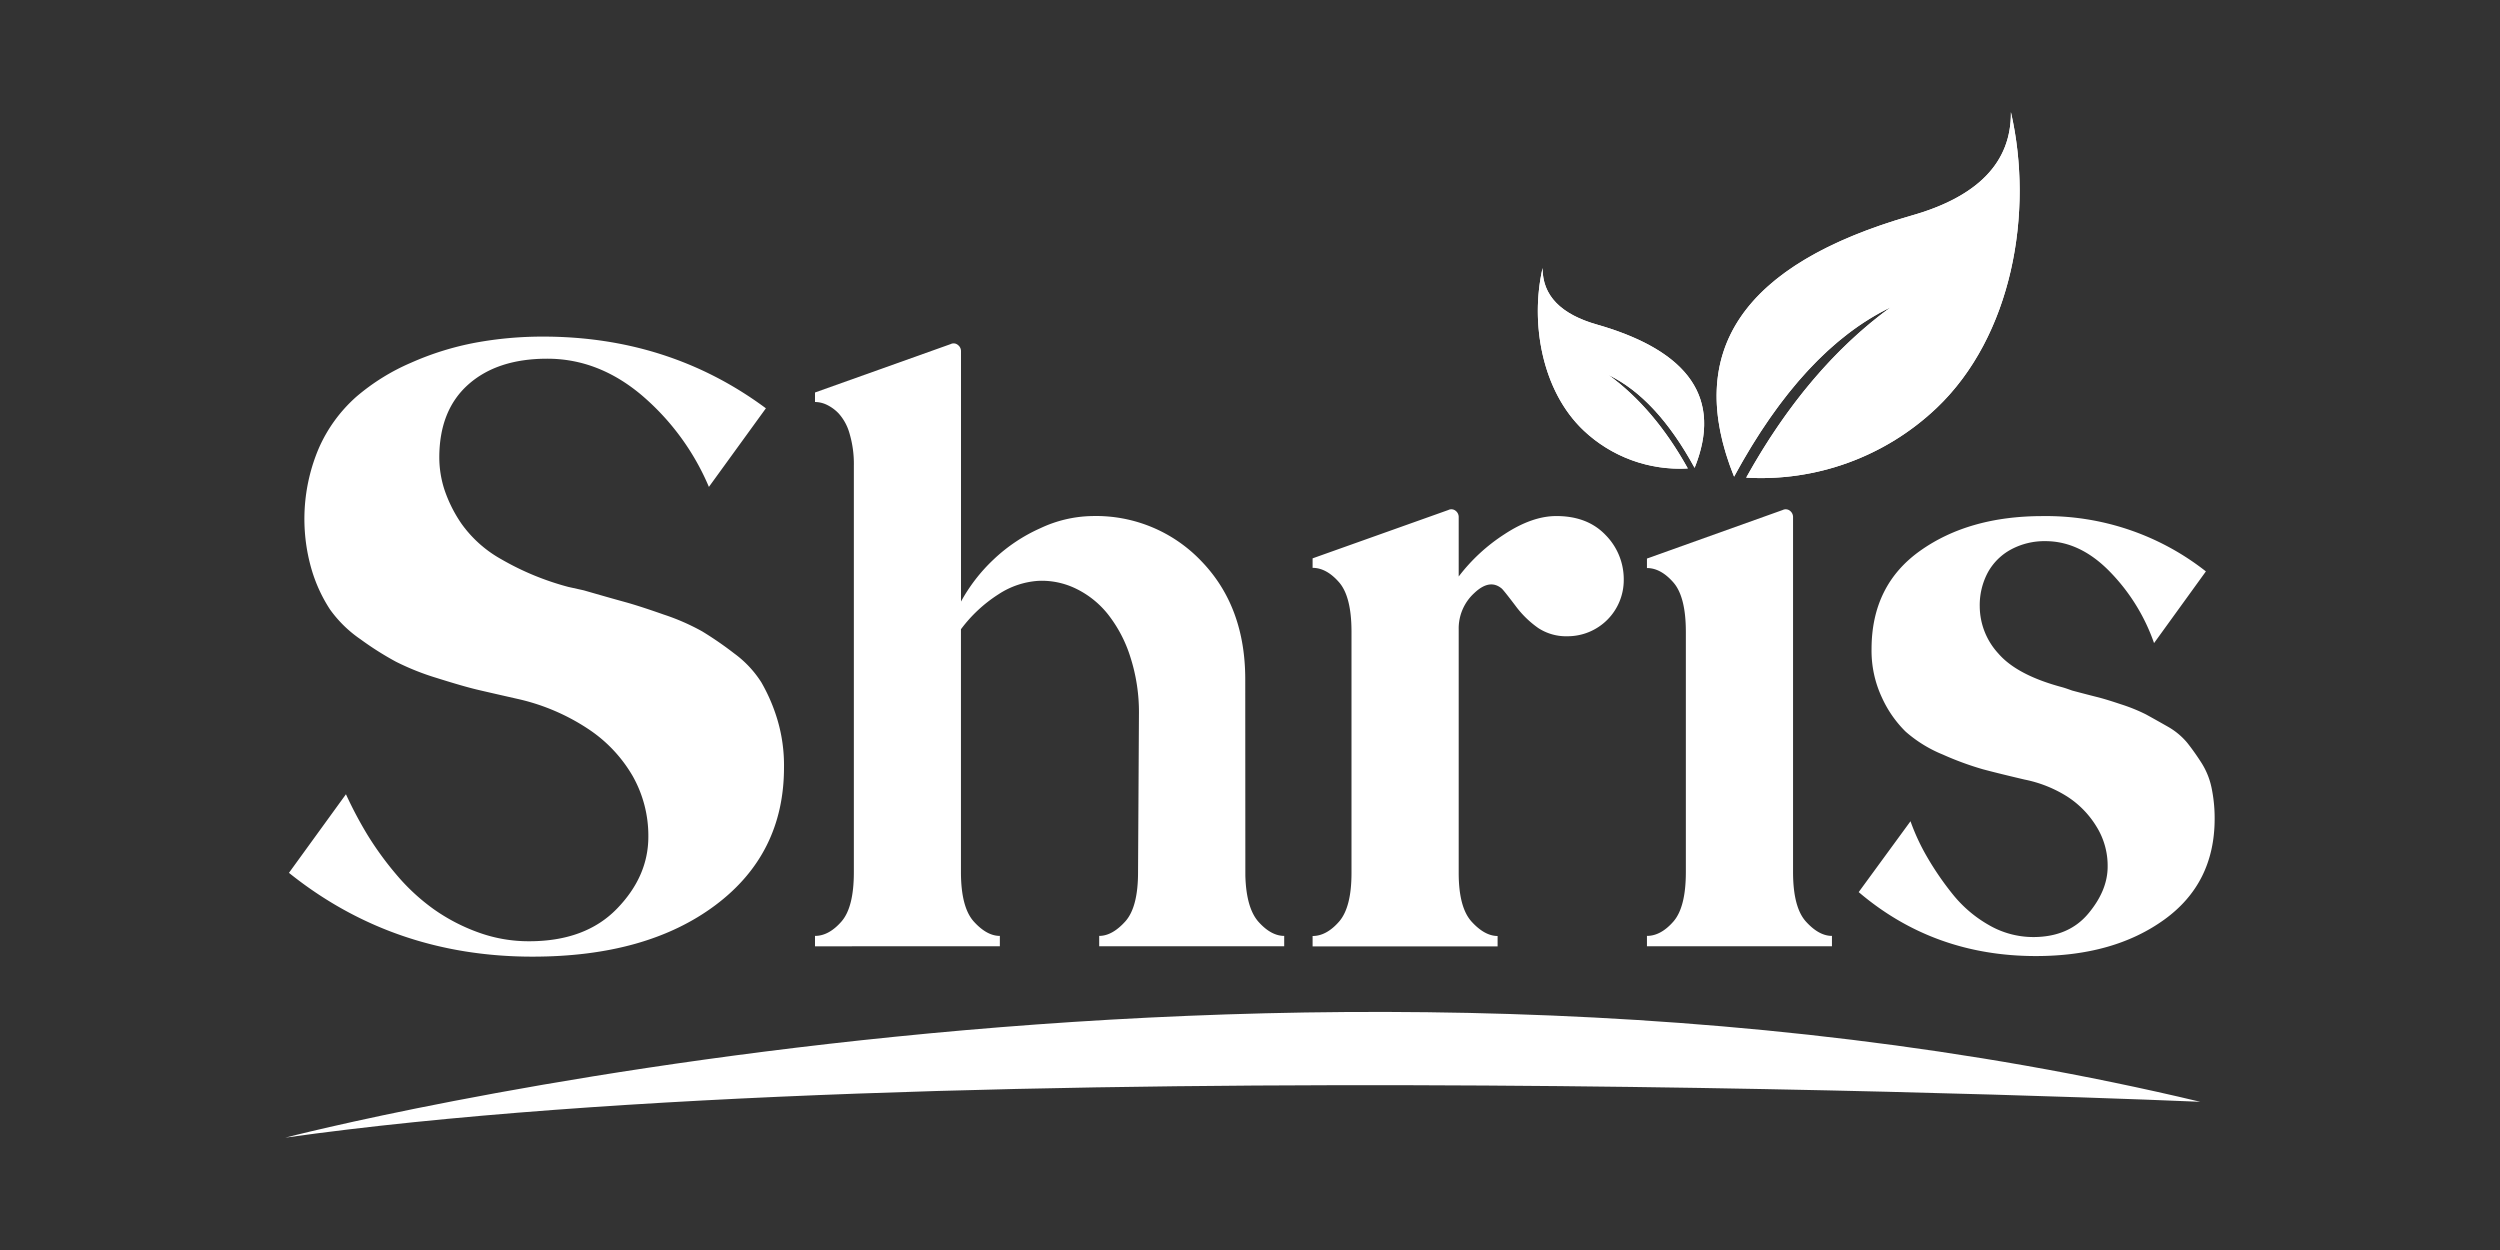 <svg id="Layer_1" data-name="Layer 1" xmlns="http://www.w3.org/2000/svg" xmlns:xlink="http://www.w3.org/1999/xlink" viewBox="0 0 500 250"><rect x="0" y="0" width="500" height="250" fill="#333333" stroke="none"/><defs><style>.cls-1{fill:#fff;}.cls-2{clip-path:url(#clip-path);}.cls-3{clip-path:url(#clip-path-2);}</style><clipPath id="clip-path"><path class="cls-1" d="M402.19,22.47c4.58,19.92.3,44.78-14.95,59.2a51,51,0,0,1-38,13.86q12.17-21.89,28.89-34.07-17.53,8.46-31.31,33.87-15.15-37.62,35.36-52.18,20.12-5.68,20-20.68"/></clipPath><clipPath id="clip-path-2"><path class="cls-1" d="M308.52,53.6q-.06,8.24,11,11.35,27.7,8,19.4,28.62Q331.33,79.64,321.71,75q9.18,6.69,15.85,18.69a28,28,0,0,1-20.84-7.6c-8.36-7.91-10.71-21.55-8.2-32.48"/></clipPath></defs><path class="cls-1" d="M156.8,153.49q0,17.28-13.74,27.56t-36.54,10.28q-27.83,0-48.73-16.76l11.4-15.72A80.21,80.21,0,0,0,73.51,167a64.38,64.38,0,0,0,5.79,7.95,40.92,40.92,0,0,0,7.35,6.82,37.23,37.23,0,0,0,8.9,4.67,29.43,29.43,0,0,0,10.28,1.81q11.22,0,17.53-6.48t6.31-14.43a24.3,24.3,0,0,0-3.11-12.09,28.25,28.25,0,0,0-9-9.51,42.19,42.19,0,0,0-13.65-5.87c-3.58-.81-6.34-1.44-8.3-1.9s-4.66-1.24-8.12-2.33a51.2,51.2,0,0,1-8.29-3.29,61.54,61.54,0,0,1-7.09-4.49,24.33,24.33,0,0,1-6.13-6,30.2,30.2,0,0,1-3.63-7.86,36.17,36.17,0,0,1,1.38-24.28,29.69,29.69,0,0,1,7.52-10.36,42.66,42.66,0,0,1,11-6.83,58,58,0,0,1,12.87-4,74,74,0,0,1,13.48-1.21q25.23,0,44.58,14.34l-11.4,15.72A49.28,49.28,0,0,0,128.29,79q-8.64-7.26-18.84-7.26-10,0-15.81,5.18T87.86,91.63a21,21,0,0,0,1,6.22,27.37,27.37,0,0,0,3.45,6.91,24.27,24.27,0,0,0,7.95,7.09,54.86,54.86,0,0,0,13.39,5.53l3.11.69q5.36,1.55,8.21,2.33t7.77,2.51a44.11,44.11,0,0,1,7.69,3.36,70,70,0,0,1,6.4,4.41,21.31,21.31,0,0,1,5.44,5.79,35.08,35.08,0,0,1,3.2,7.43A31.93,31.93,0,0,1,156.8,153.49Z"/><path class="cls-1" d="M249.07,175.09q.17,6.57,2.68,9.33c1.66,1.84,3.37,2.76,5.09,2.76v2.08h-37v-2.08q2.58,0,5.18-2.85t2.59-9.93l.18-31.62a36,36,0,0,0-1.73-11.41,26.74,26.74,0,0,0-4.5-8.55,18.46,18.46,0,0,0-6.39-5.1,15.59,15.59,0,0,0-7.52-1.55,16.45,16.45,0,0,0-7.94,2.68,28.38,28.38,0,0,0-7.52,7V174.4q0,7.08,2.59,9.93t5.19,2.85v2.08H163v-2.08q2.76,0,5.27-2.85t2.5-9.93V93.19a21.41,21.41,0,0,0-.86-6.48,10,10,0,0,0-2.16-4,8.15,8.15,0,0,0-2.51-1.81A5.62,5.62,0,0,0,163,80.4V78.5l27.13-9.68a1.32,1.32,0,0,1,1.46.18,1.53,1.53,0,0,1,.61,1.2v50.11a33.92,33.92,0,0,1,6.48-8.38,33.07,33.07,0,0,1,9.42-6.3,25.14,25.14,0,0,1,10.36-2.42,29.06,29.06,0,0,1,21.86,9.07q8.73,9.07,8.73,23.58Z"/><path class="cls-1" d="M311.27,103.21q6.23,0,9.85,3.8a12.57,12.57,0,0,1,3.63,9,11.23,11.23,0,0,1-11.23,11.24,10.17,10.17,0,0,1-5.88-1.65,19.74,19.74,0,0,1-4.58-4.49q-2.16-2.85-2.68-3.37-2.42-2.07-5.52.87a9.57,9.57,0,0,0-3.12,7.25v48.73q0,6.92,2.6,9.76t5.18,2.85v2.08h-37v-2.08q2.76,0,5.27-2.85t2.51-9.76V126.36q0-7.08-2.51-9.93c-1.67-1.9-3.43-2.86-5.27-2.86v-1.9L289.67,102a1.35,1.35,0,0,1,1.47.17,1.57,1.57,0,0,1,.6,1.21V115.3a36,36,0,0,1,9.16-8.46Q306.43,103.21,311.27,103.21Z"/><path class="cls-1" d="M358.61,174.4q0,7.08,2.59,9.93t5.19,2.85v2.08h-37v-2.08q2.76,0,5.27-2.85t2.51-9.93v-48q0-7.08-2.51-9.93c-1.67-1.9-3.43-2.86-5.27-2.86v-1.9L356.54,102a1.36,1.36,0,0,1,1.47.17,1.57,1.57,0,0,1,.6,1.21Z"/><path class="cls-1" d="M412.35,137.42c.46.12,1.15.35,2.08.69q3.27.87,5,1.3t4.83,1.47a34.6,34.6,0,0,1,4.93,2q1.82,1,4.32,2.42a14.11,14.11,0,0,1,3.89,3.2c.92,1.15,1.87,2.48,2.85,4a15,15,0,0,1,2.07,5.1,29.79,29.79,0,0,1,.61,6.14q0,12.94-10.11,20.21t-25.66,7.26q-20.4,0-35.42-12.79l10.36-14.17a42.49,42.49,0,0,0,3.29,7.09,59.09,59.09,0,0,0,5.09,7.43,25.22,25.22,0,0,0,7.26,6.22,17.7,17.7,0,0,0,8.9,2.42q7.08,0,11-4.67t3.89-9.5a14.8,14.8,0,0,0-2.25-7.95,18.66,18.66,0,0,0-5.87-6,25.18,25.18,0,0,0-8.47-3.37c-3.45-.81-6.25-1.5-8.38-2.07a60.79,60.79,0,0,1-8-2.94,26.14,26.14,0,0,1-7.43-4.58,22.72,22.72,0,0,1-4.75-6.83,22.05,22.05,0,0,1-2.07-9.67q0-12.79,9.76-19.7t24.45-6.91a51.64,51.64,0,0,1,32.66,11.06l-10.37,14.34a38.53,38.53,0,0,0-8.73-14.17q-6-6.22-13-6.22a14.13,14.13,0,0,0-6.83,1.64,11.55,11.55,0,0,0-4.66,4.58,13.88,13.88,0,0,0-1.64,6.91,14,14,0,0,0,3.71,9.33Q403.37,135,412.35,137.42Z"/><path class="cls-1" d="M57.06,227.53s197.66-51.44,383-7.17C440.1,220.36,186.49,209.3,57.06,227.53Z"/><path class="cls-1" d="M402.19,22.47c4.58,19.92.3,44.78-14.95,59.2a51,51,0,0,1-38,13.86q12.17-21.89,28.89-34.07-17.53,8.46-31.31,33.87-15.15-37.62,35.36-52.18,20.12-5.68,20-20.68"/><g class="cls-2"><rect class="cls-1" x="335.86" y="26.12" width="72.75" height="68.97" transform="translate(-4.47 42.66) rotate(-6.52)"/></g><path class="cls-1" d="M308.52,53.6q-.06,8.24,11,11.35,27.7,8,19.4,28.62Q331.33,79.64,321.71,75q9.18,6.69,15.85,18.69a28,28,0,0,1-20.84-7.6c-8.36-7.91-10.71-21.55-8.2-32.48"/><g class="cls-3"><rect class="cls-1" x="306.03" y="54.57" width="37.84" height="39.91" transform="translate(214.01 388.91) rotate(-83.48)"/></g></svg>